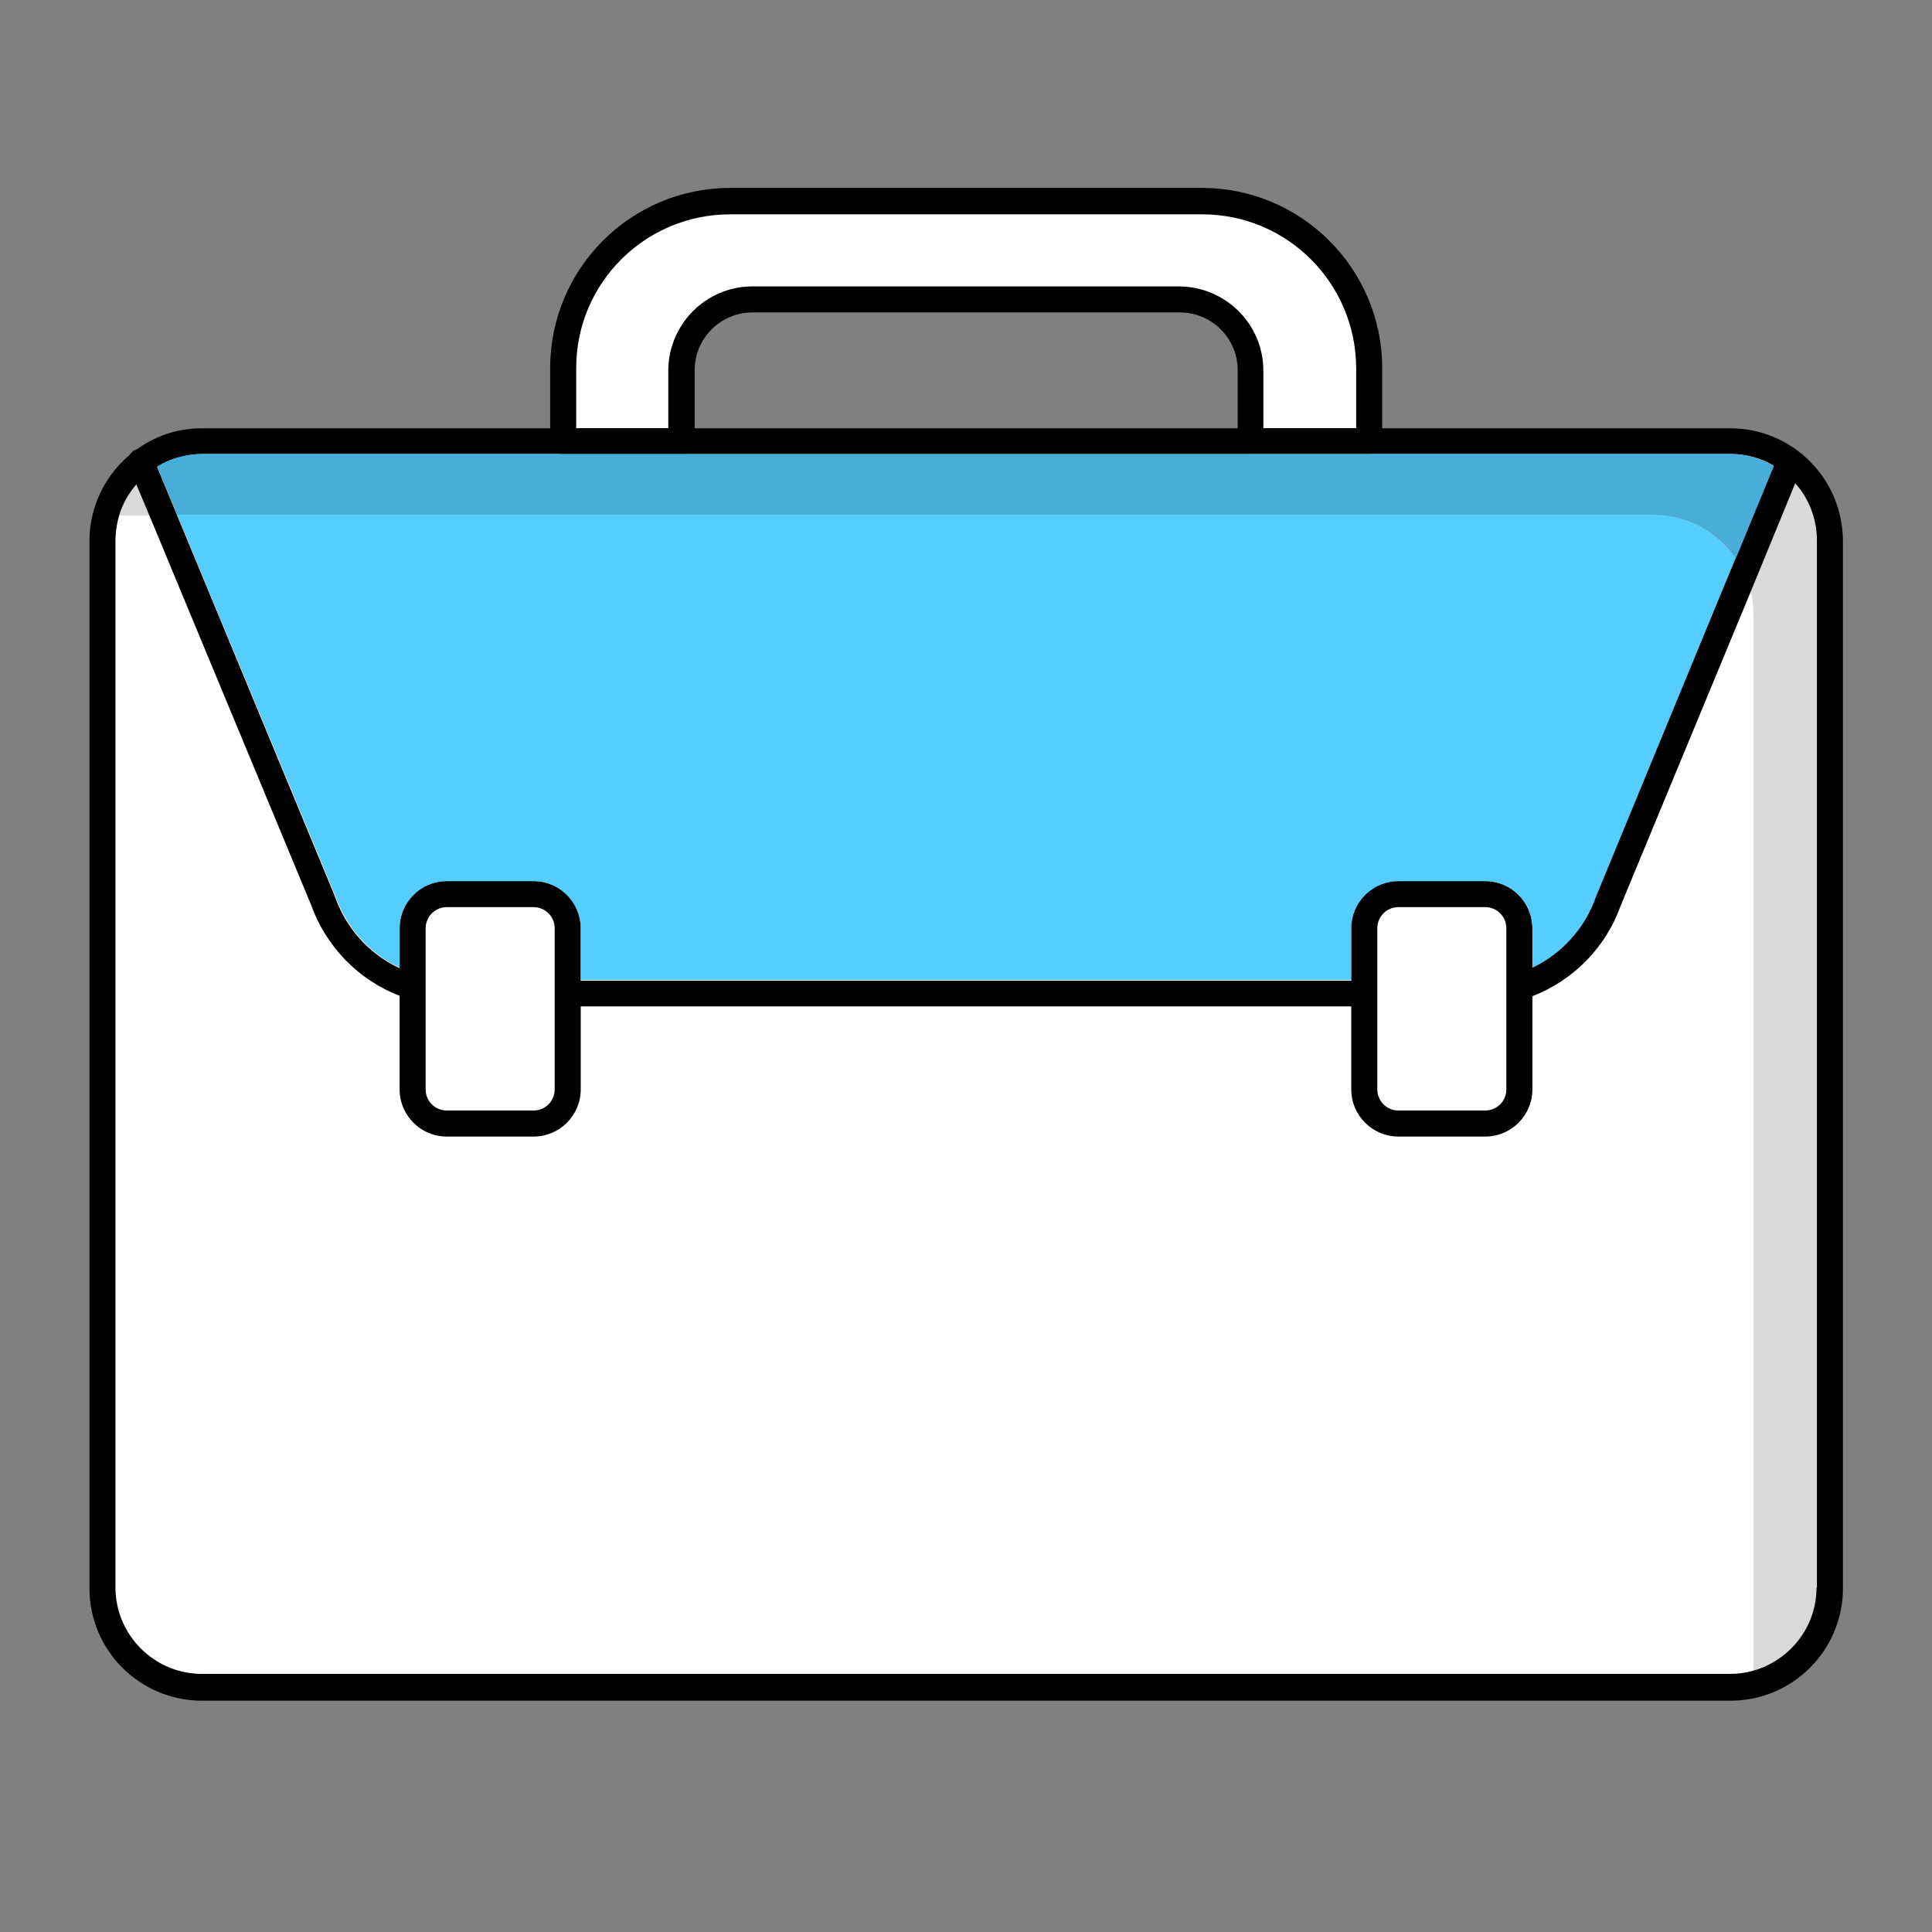 <?xml version="1.0" encoding="utf-8"?>
<!-- Generator: Adobe Illustrator 24.1.0, SVG Export Plug-In . SVG Version: 6.00 Build 0)  -->
<svg version="1.1" id="Capa_1" xmlns="http://www.w3.org/2000/svg" xmlns:xlink="http://www.w3.org/1999/xlink" x="0px" y="0px"
	 viewBox="0 0 512 512" style="enable-background:new 0 0 512 512;" xml:space="preserve">
<rect x="0" y="0" width="512" height="512" fill="#808080" stroke="none"/>
<style type="text/css">
	.st0{fill:#FFFFFF;}
	.st1{opacity:0.15;enable-background:new    ;}
	.st2{fill:#55CDFF;}
</style>
<g id="color_line_1_">
	<path class="st0" d="M484.9,142.9c0-0.4,0-0.7,0-1.1c0-0.1,0-0.3,0-0.4c0-0.7-0.1-1.5-0.2-2.2c-0.1-0.9-0.3-1.7-0.5-2.6
		c-0.1-0.3-0.2-0.7-0.3-1c0-0.1-0.1-0.2-0.1-0.3c-0.3-0.8-0.5-1.6-0.9-2.4c0,0,0,0,0,0c-0.3-0.8-0.7-1.5-1.1-2.3
		c-1-1.9-2.3-3.6-3.7-5.2c-0.3-0.3-0.6-0.6-0.9-0.9c-0.1-0.1-0.2-0.2-0.4-0.4v0c-0.8-0.8-1.6-1.5-2.5-2.1c-0.5-0.3-0.9-0.7-1.4-1h0
		c-0.3-0.2-0.5-0.3-0.8-0.5c-4-2.4-8.6-3.8-13.6-3.8H53.5c-4.8,0-9.3,1.3-13.1,3.5c-2.1,1.2-4,2.6-5.6,4.3
		c-4.7,4.8-7.6,11.3-7.6,18.5v277.5c0,14.5,11.8,26.3,26.3,26.3h405.1c1.8,0,3.6-0.2,5.4-0.6c0.6-0.1,1.1-0.3,1.7-0.4
		c0.6-0.2,1.1-0.3,1.7-0.5c0.8-0.3,1.6-0.6,2.4-1c0.3-0.1,0.5-0.2,0.8-0.4c2-1,3.9-2.3,5.5-3.7c0.6-0.5,1.1-1,1.6-1.5
		c0.3-0.3,0.5-0.5,0.8-0.8c1.2-1.4,2.3-2.9,3.2-4.5c0,0,0,0,0,0c0.4-0.6,0.7-1.3,1-2c0.6-1.2,1-2.5,1.4-3.8c0.1-0.4,0.2-0.9,0.3-1.3
		c0-0.1,0-0.1,0-0.2c0.1-0.3,0.1-0.6,0.2-0.9c0-0.1,0-0.1,0-0.2c0.1-0.4,0.1-0.7,0.2-1.1c0-0.3,0.1-0.6,0.1-0.9c0-0.2,0-0.4,0-0.5
		c0-0.3,0-0.6,0-0.8c0-0.4,0-0.8,0-1.2V143.2C484.9,143.1,484.9,143,484.9,142.9z M53.5,120.4h405.1c4.2,0,8.1,1.1,11.5,3.1
		l-10,24.3l-37,89.7c-2.9,8.4-9,15.2-16.9,18.9V246c0-6.9-5.6-12.5-12.5-12.5h-23c-6.9,0-12.5,5.6-12.5,12.5v13.7H153.9V246
		c0-6.9-5.6-12.5-12.5-12.5h-23c-6.9,0-12.5,5.6-12.5,12.5v10.4c-8-3.8-14.1-10.7-17-19.1L47,136.4l-5.3-12.8
		C45.2,121.6,49.2,120.4,53.5,120.4z"/>
	<path class="st1" d="M484.9,143.2v277.5c0,0.4,0,0.8,0,1.2c0,0.3,0,0.6,0,0.8c0,0.2,0,0.4,0,0.5c0,0.3-0.1,0.6-0.1,0.9
		c0,0.4-0.1,0.7-0.2,1.1c0,0,0,0.1,0,0.2c-0.1,0.3-0.1,0.6-0.2,0.9c0,0.1,0,0.1,0,0.2c-0.1,0.5-0.2,0.9-0.3,1.3
		c-0.4,1.3-0.9,2.6-1.4,3.8c-0.3,0.7-0.6,1.3-1,2c0,0,0,0,0,0c-0.9,1.6-2,3.1-3.2,4.5c-0.3,0.3-0.5,0.5-0.8,0.8
		c-0.5,0.5-1.1,1-1.6,1.5c-1.7,1.5-3.5,2.7-5.5,3.7c-0.3,0.1-0.5,0.3-0.8,0.4c-0.8,0.3-1.6,0.7-2.4,1c-0.5,0.2-1.1,0.4-1.7,0.5
		c-0.5,0.2-1.1,0.3-1.7,0.4c0.3-1.2,0.5-2.5,0.6-3.7c0.1-0.9,0.1-1.7,0.1-2.6V162.8c0-2.1-0.3-4.2-0.7-6.2c-0.8-3.2-2.1-6.1-3.9-8.7
		l10-24.3c-3.4-2-7.3-3.1-11.5-3.1H53.5c-4.3,0-8.3,1.2-11.7,3.3l5.3,12.8H33.3c-0.6,0-1.1,0-1.7,0.1c-1.2,0.1-2.5,0.2-3.7,0.5
		c1.1-4.7,3.5-8.9,6.8-12.1c1.7-1.7,3.6-3.2,5.6-4.3c3.9-2.3,8.4-3.5,13.1-3.5h405c5,0,9.6,1.4,13.6,3.7c0.3,0.2,0.5,0.3,0.8,0.5h0
		c0.5,0.3,0.9,0.6,1.4,1c0.9,0.7,1.7,1.4,2.5,2.1v0c0.1,0.1,0.3,0.2,0.4,0.4c0.3,0.3,0.6,0.6,0.9,0.9c1.4,1.6,2.7,3.3,3.7,5.2
		c0.4,0.7,0.8,1.5,1.1,2.3c0,0,0,0,0,0c0.3,0.8,0.6,1.6,0.9,2.4c0,0.1,0.1,0.2,0.1,0.3c0.1,0.3,0.2,0.7,0.3,1
		c0.2,0.8,0.4,1.7,0.5,2.6c0.1,0.7,0.2,1.4,0.2,2.2c0,0.1,0,0.3,0,0.4c0,0.4,0,0.7,0,1.1C484.9,143,484.9,143.1,484.9,143.2z"/>
	<path d="M365,263.2c0,0.2,0,0.3,0,0.5c-0.2,1.7-1.7,3-3.4,3H150.4c-1.7,0-3.1-1.2-3.4-2.8c0-0.2-0.1-0.4-0.1-0.6
		c0-0.2,0-0.4,0.1-0.6c0.3-1.6,1.7-2.8,3.4-2.8h211.2c1.7,0,3.2,1.3,3.4,3C365,262.9,365,263,365,263.2z"/>
	<path d="M112.6,262.5c-0.5,1.4-1.8,2.4-3.3,2.4h0l0,0c-0.4,0-0.7,0-1-0.1c-0.8-0.3-1.6-0.5-2.4-0.9c-10.9-4.2-19.5-13-23.5-24.2
		L39.5,136.4l-3.4-8.1l-1.5-3.5l0,0l-0.5-1.1c-0.6-1.4-0.2-3,1-4c0.1-0.1,0.3-0.2,0.4-0.3c0.2-0.1,0.3-0.2,0.5-0.2
		c1.6-0.6,3.3-0.1,4.2,1.3c0,0,0,0,0,0c0.1,0.2,0.2,0.4,0.3,0.6l1.1,2.6l5.3,12.8l41.8,100.9c2.9,8.5,9,15.3,17,19.1
		c1.1,0.5,2.3,1,3.5,1.4c0.3,0.1,0.7,0.2,1,0.3C112.1,258.8,113.2,260.7,112.6,262.5z"/>
	<path d="M476.8,124.3L476.8,124.3c0.1,0.6,0,1.1-0.2,1.7l-0.9,2.2l-11.7,28.5L429.5,240c-3.9,11-12.5,19.8-23.4,24
		c-0.8,0.3-1.6,0.6-2.5,0.9c-0.3,0.1-0.7,0.2-1,0.2c-1.8,0-3.3-1.3-3.5-3.1c0-0.1,0-0.2,0-0.4c0-0.1,0-0.3,0-0.4
		c0.1-1.4,1.1-2.5,2.4-3c0.3-0.1,0.7-0.2,1-0.3c1.2-0.4,2.3-0.9,3.5-1.4c7.9-3.8,14-10.5,16.9-18.9l37-89.7l10-24.3l0.1-0.2
		c0.5-1.2,1.6-2,2.7-2.1h0c0.6-0.1,1.2,0,1.8,0.2C475.9,121.9,476.7,123.1,476.8,124.3z"/>
	<path class="st0" d="M370.6,237h23c5,0,9.1,4.1,9.1,9.1v42.7c0,5-4.1,9.1-9.1,9.1h-23c-5,0-9.1-4.1-9.1-9.1V246
		C361.5,241,365.6,237,370.6,237z"/>
	<path d="M393.6,233.5h-23c-6.9,0-12.5,5.6-12.5,12.5v42.7c0,6.9,5.6,12.5,12.5,12.5h23c6.9,0,12.5-5.6,12.5-12.5V246
		C406.1,239.1,400.5,233.5,393.6,233.5z M399.2,288.7c0,3.1-2.5,5.6-5.6,5.6h-23c-3.1,0-5.6-2.5-5.6-5.6V246c0-3.1,2.5-5.6,5.6-5.6
		h23c3.1,0,5.6,2.5,5.6,5.6V288.7z"/>
	<path class="st0" d="M118.4,237h23c5,0,9.1,4.1,9.1,9.1v42.7c0,5-4.1,9.1-9.1,9.1h-23c-5,0-9.1-4.1-9.1-9.1V246
		C109.3,241,113.4,237,118.4,237z"/>
	<path d="M141.4,233.5h-23c-6.9,0-12.5,5.6-12.5,12.5v42.7c0,6.9,5.6,12.5,12.5,12.5h23c6.9,0,12.5-5.6,12.5-12.5V246
		C153.9,239.1,148.3,233.5,141.4,233.5z M147,288.7c0,3.1-2.5,5.6-5.6,5.6h-23c-3.1,0-5.6-2.5-5.6-5.6V246c0-3.1,2.5-5.6,5.6-5.6h23
		c3.1,0,5.6,2.5,5.6,5.6V288.7z"/>
	<path class="st0" d="M362.8,97.4v19.5h-31.3V98.1c0-10.4-8.4-18.8-18.8-18.8H199.4c-10.4,0-18.8,8.4-18.8,18.8v18.8h-31.3V97.4
		c0.1-24.4,19.8-44.1,44.2-44.2h125.1C342.9,53.3,362.7,73.1,362.8,97.4z"/>
	<g>
		<path d="M318.5,49.8H193.5c-26.3,0-47.6,21.3-47.7,47.6V117c0,1.9,1.6,3.4,3.5,3.4h31.4c0.3,0,0.5,0,0.8-0.1c0.1,0,0.2,0,0.3-0.1
			c0,0,0.1,0,0.1,0c0.2,0,0.3-0.1,0.5-0.2c0.3-0.2,0.6-0.4,0.8-0.6c0.1-0.1,0.1-0.2,0.2-0.2c0.2-0.3,0.4-0.5,0.5-0.8
			c0-0.1,0.1-0.2,0.1-0.3c0-0.1,0.1-0.3,0.1-0.4c0-0.1,0-0.2,0-0.3c0-0.1,0-0.2,0-0.3V98.1c0-8.5,6.9-15.3,15.3-15.3h113.3
			c8.5,0,15.3,6.9,15.3,15.3V117c0,0.1,0,0.2,0,0.3c0,0.1,0,0.2,0,0.3c0,0.1,0.1,0.3,0.1,0.4c0,0.1,0.1,0.2,0.1,0.3
			c0.1,0.3,0.3,0.6,0.5,0.8c0.1,0.1,0.1,0.2,0.2,0.2c0.2,0.2,0.5,0.4,0.8,0.6c0.2,0.1,0.3,0.2,0.5,0.2c0,0,0.1,0,0.1,0
			c0.1,0,0.2,0.1,0.3,0.1c0.3,0.1,0.5,0.1,0.8,0.1h31.4c1.9,0,3.4-1.5,3.5-3.4V97.4C366.2,71.1,344.8,49.8,318.5,49.8z M359.3,113.5
			h-24.5l0-15.3c0-12.3-10-22.2-22.3-22.3H199.4c-12.3,0-22.2,10-22.3,22.2v15.4h-24.4v-16c0-22.5,18.3-40.7,40.8-40.7h125.1
			c22.5,0,40.7,18.2,40.8,40.7V113.5z"/>
		<path d="M330.6,120.3c-0.1,0-0.2,0-0.3-0.1c0,0-0.1,0-0.1,0c-0.2,0-0.3-0.1-0.5-0.2c-0.3-0.2-0.6-0.4-0.8-0.6
			c-0.1-0.1-0.1-0.2-0.2-0.2c-0.2-0.3-0.4-0.5-0.5-0.8c0-0.1-0.1-0.2-0.1-0.3c0-0.1-0.1-0.3-0.1-0.4c0-0.1,0-0.2,0-0.3
			c0-0.1,0-0.2,0-0.3H184c0,0.1,0,0.2,0,0.3c0,0.1,0,0.2,0,0.3c0,0.1-0.1,0.3-0.1,0.4c0,0.1-0.1,0.2-0.1,0.3
			c-0.1,0.3-0.3,0.6-0.5,0.8c-0.1,0.1-0.1,0.2-0.2,0.2c-0.2,0.2-0.5,0.4-0.8,0.6c-0.2,0.1-0.3,0.2-0.5,0.2c0,0-0.1,0-0.1,0
			c-0.1,0-0.2,0.1-0.3,0.1c-0.3,0.1-0.5,0.1-0.8,0.1h150.8C331.2,120.4,330.9,120.4,330.6,120.3z M458.5,113.5H53.5
			c-6.7,0-12.8,2.2-17.8,6c-0.1,0.1-0.3,0.2-0.4,0.3c-7,5.4-11.6,14-11.6,23.6v277.5c0,16.5,13.4,29.8,29.8,29.8h405.1
			c16.5,0,29.8-13.4,29.8-29.8V143.3C488.3,126.8,475,113.5,458.5,113.5z M481.4,420.7c0,10.6-7.2,19.4-16.9,22.1
			c-1.9,0.5-3.9,0.8-6,0.8H53.5c-12.6,0-22.9-10.3-22.9-22.9V143.3c0-2.4,0.4-4.7,1-6.8c0.9-3,2.5-5.8,4.6-8.2
			c1.6-1.8,3.5-3.4,5.6-4.7c3.4-2.1,7.5-3.2,11.7-3.3h405.1c4.2,0,8.1,1.1,11.5,3.1c2.1,1.2,4,2.8,5.6,4.6c3.6,4,5.8,9.4,5.8,15.2
			V420.7z M330.6,120.3c-0.1,0-0.2,0-0.3-0.1c0,0-0.1,0-0.1,0c-0.2,0-0.3-0.1-0.5-0.2c-0.3-0.2-0.6-0.4-0.8-0.6
			c-0.1-0.1-0.1-0.2-0.2-0.2c-0.2-0.3-0.4-0.5-0.5-0.8c0-0.1-0.1-0.2-0.1-0.3c0-0.1-0.1-0.3-0.1-0.4c0-0.1,0-0.2,0-0.3
			c0-0.1,0-0.2,0-0.3H184c0,0.1,0,0.2,0,0.3c0,0.1,0,0.2,0,0.3c0,0.1-0.1,0.3-0.1,0.4c0,0.1-0.1,0.2-0.1,0.3
			c-0.1,0.3-0.3,0.6-0.5,0.8c-0.1,0.1-0.1,0.2-0.2,0.2c-0.2,0.2-0.5,0.4-0.8,0.6c-0.2,0.1-0.3,0.2-0.5,0.2c0,0-0.1,0-0.1,0
			c-0.1,0-0.2,0.1-0.3,0.1c-0.3,0.1-0.5,0.1-0.8,0.1h150.8C331.2,120.4,330.9,120.4,330.6,120.3z"/>
		<path class="st2" d="M470.1,123.5l-10,24.3c-4.7-6.9-12.7-11.4-21.7-11.4c0,0,0,0,0,0H47l-5.3-12.8c3.4-2.1,7.5-3.2,11.7-3.3
			h405.1C462.7,120.4,466.7,121.5,470.1,123.5z"/>
		<path class="st1" d="M470.1,123.5l-10,24.3c-4.7-6.9-12.7-11.4-21.7-11.4c0,0,0,0,0,0H47l-5.3-12.8c3.4-2.1,7.5-3.2,11.7-3.3
			h405.1C462.7,120.4,466.7,121.5,470.1,123.5z"/>
		<path class="st2" d="M460,147.8l-37,89.7c-2.9,8.4-9,15.2-16.9,18.9V246c0-6.9-5.6-12.5-12.5-12.5h-23c-6.9,0-12.5,5.6-12.5,12.5
			v13.7H153.9V246c0-6.9-5.6-12.5-12.5-12.5h-23c-6.9,0-12.5,5.6-12.5,12.5v10.4c-8-3.8-14.1-10.7-17-19.1L47,136.4h391.3
			c0,0,0,0,0,0C447.3,136.4,455.3,141,460,147.8z"/>
	</g>
</g>
</svg>
